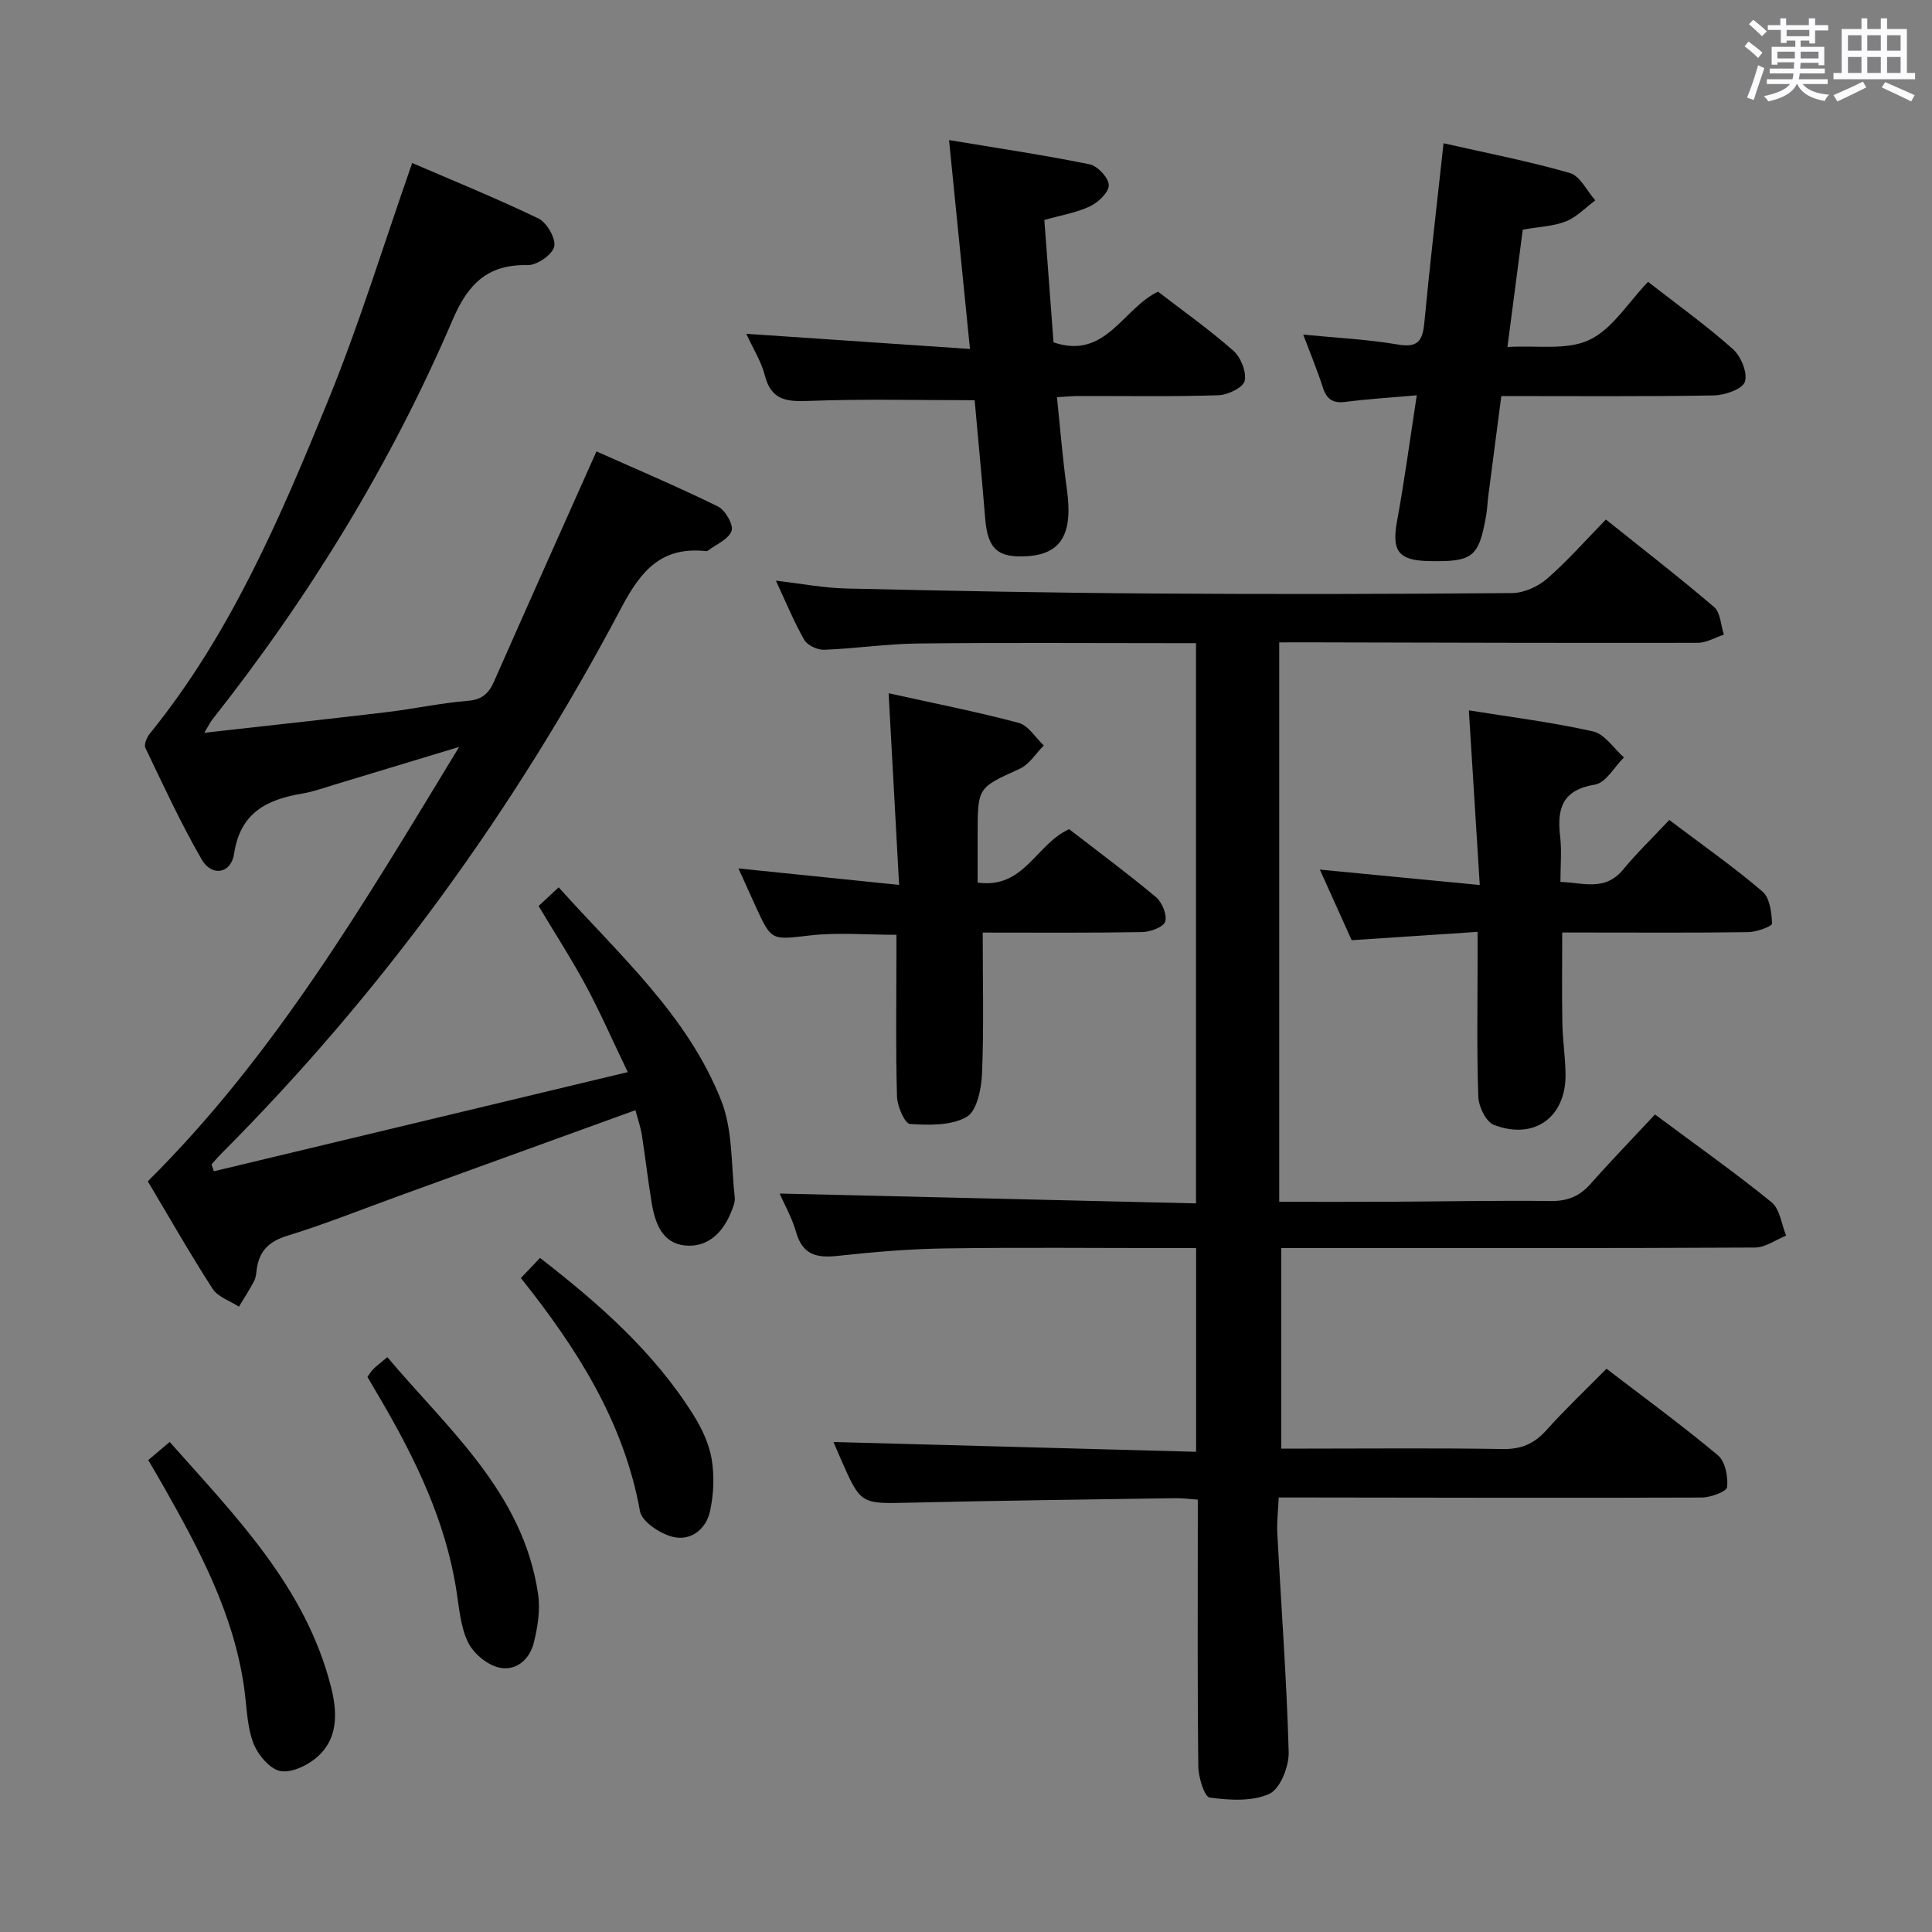 <svg enable-background="new 0 0 400 400" viewBox="0 0 400 400" xmlns="http://www.w3.org/2000/svg"><rect x="0" y="0" width="400" height="400" fill="#808080" stroke="none"/><path d="m361.2 9.6.8-1c.9.7 1.9 1.4 2.9 2.3l-.9 1.1c-1-1-2-1.8-2.8-2.4zm.5 10.6c.9-2.1 1.6-4.3 2.3-6.7.4.2.8.4 1.3.6-.7 2.1-1.5 4.3-2.2 6.6zm.4-15.2.9-.9c1 .8 2 1.6 2.8 2.4l-1 1c-.9-.9-1.8-1.7-2.7-2.5zm12.5-1.2h1.2v1.4h2.7v1.1h-2.7v2.7h-1.2v-.6h-1.8v1.3h4.9v3.8h-1.2v-.5h-3.7c0 .4-.1.9-.1 1.2h5.1v1h-5.2c0 .5-.1.9-.2 1.2h6v1h-5.2c1.1 1.3 2.9 2 5.5 2.2-.4.4-.7.8-.9 1.3-2.9-.5-4.8-1.6-5.7-3.5h-.1c-.8 1.7-2.7 2.9-5.9 3.6-.2-.4-.6-.8-.9-1.1 2.8-.6 4.6-1.4 5.4-2.5h-4.8v-1h5.3c.1-.3.2-.7.2-1.2h-4.9v-1h5c0-.4 0-.8.1-1.3h-3.5v.5h-1.2v-3.7h4.9v-1.3h-1.8v.5h-1.2v-2.7h-2.7v-1h2.6v-1.4h1.2v1.4h4.7v-1.4zm-6.6 8.3h3.6c0-.4 0-.9 0-1.4h-3.6zm1.9-4.6h4.7v-1.3h-4.7zm6.6 3.2h-3.7v1.4h3.7z" fill="#fbfafc"/><path d="m385.3 3.8h1.3v2.2h2.8v-2.2h1.3v2.2h4.1v9.1h1.7v1.3h-16.9v-1.3h1.7v-9.1h4.1v-2.2zm.4 13.1.7 1.2c-1.8.9-3.8 1.9-6 2.9-.2-.4-.5-.8-.8-1.3 2.3-1 4.3-1.9 6.1-2.8zm-3.1-6.4h2.8v-3.2h-2.8zm0 4.6h2.8v-3.3h-2.8zm4-4.6h2.8v-3.2h-2.8zm0 4.6h2.8v-3.3h-2.8zm3.7 1.9c2.1.9 4.1 1.8 6.1 2.7l-.7 1.3c-2.2-1.1-4.2-2-6.1-2.9zm3.2-9.7h-2.8v3.2h2.8v-3.1zm-2.8 7.8h2.8v-3.3h-2.8z" fill="#fbfafc"/><g fill="#010000"><path d="m264.85 133v115.82c7.85 0 15.28.03 22.71-.01 11.16-.05 22.32-.29 33.48-.15 3.47.04 5.97-.96 8.25-3.53 4.29-4.85 8.8-9.5 13.36-14.39 8.77 6.53 16.65 12.09 24.12 18.16 1.74 1.41 2.06 4.57 3.03 6.92-2.14.86-4.27 2.45-6.41 2.47-30.66.16-61.32.11-91.98.11-1.96 0-3.93 0-6.15 0v41.52h5.32c13.5 0 27-.14 40.49.09 3.85.07 6.55-1.07 9.08-3.89 3.88-4.33 8.12-8.33 12.46-12.74 7.91 6.07 15.69 11.75 23.06 17.92 1.52 1.27 2.14 4.43 1.91 6.58-.1.94-3.41 2.16-5.27 2.17-27.16.1-54.32.02-81.48-.01-1.83 0-3.65 0-6.08 0-.12 2.61-.42 5.02-.3 7.42.8 15.1 1.94 30.18 2.36 45.29.08 2.96-1.75 7.61-4 8.64-3.55 1.63-8.27 1.33-12.35.78-1.09-.15-2.33-4.16-2.36-6.41-.2-16.49-.11-32.99-.11-49.49 0-1.81 0-3.62 0-5.79-1.78-.12-3.22-.32-4.66-.3-18.31.28-36.62.5-54.93.93-10.18.24-10.18.4-14.3-8.98-.67-1.52-1.31-3.05-1.54-3.58 24.68.67 49.69 1.35 75.08 2.03 0-14.43 0-27.99 0-42.18-1.83 0-3.62 0-5.4 0-15.5 0-31-.16-46.49.07-7.46.11-14.94.73-22.36 1.55-4.36.48-7.25-.26-8.57-4.93-.85-2.99-2.44-5.77-3.41-7.98 28.55.67 57.18 1.35 86.21 2.04 0-39.03 0-77.1 0-115.99-1.6 0-3.35 0-5.09 0-17.5 0-34.99-.13-52.49.07-6.47.07-12.92 1.05-19.4 1.3-1.39.05-3.47-.91-4.12-2.05-2.14-3.72-3.76-7.73-5.88-12.26 5.22.61 9.86 1.51 14.52 1.62 21.13.49 42.27.9 63.41 1.04 24.83.17 49.66.12 74.48-.09 2.46-.02 5.37-1.34 7.26-2.98 4.25-3.7 8-7.98 12.17-12.25 7.71 6.18 15.22 11.97 22.41 18.13 1.33 1.14 1.38 3.77 2.02 5.71-1.81.59-3.61 1.68-5.42 1.69-26.99.05-53.99-.04-80.98-.1-1.81.01-3.63.01-5.66.01z"/><path d="m131.56 229.85c-16.61 6.02-32.83 11.9-49.04 17.78-7.65 2.77-15.21 5.82-22.98 8.2-3.85 1.18-5.89 3.16-6.39 7-.11.82-.17 1.71-.54 2.41-.96 1.81-2.08 3.53-3.14 5.29-1.86-1.21-4.36-2-5.46-3.71-4.68-7.25-8.95-14.76-13.41-22.24 26.43-26.25 44.89-57.76 64.46-89.94-9.37 2.84-17.56 5.33-25.76 7.8-2.22.67-4.44 1.48-6.71 1.86-7.34 1.22-12.85 3.95-14.12 12.45-.62 4.14-4.61 4.83-6.71 1.2-4.31-7.46-7.93-15.33-11.66-23.11-.34-.7.32-2.21.95-2.99 16.68-20.58 26.96-44.64 36.83-68.8 6.52-15.94 11.56-32.48 17.46-49.3 8.32 3.59 17.37 7.26 26.14 11.49 1.74.84 3.65 4.17 3.26 5.82-.4 1.69-3.57 3.87-5.49 3.83-8.31-.19-12.35 3.89-15.52 11.29-12.78 29.82-29.62 57.27-49.72 82.73-.47.6-.81 1.31-1.72 2.8 13.19-1.48 25.49-2.8 37.78-4.27 5.6-.67 11.15-1.88 16.77-2.34 2.99-.24 4.36-1.54 5.47-4.06 6.89-15.63 13.88-31.21 21.18-47.58 7.83 3.49 16.6 7.21 25.15 11.4 1.51.74 3.27 3.8 2.82 5.06-.62 1.74-3.2 2.79-4.95 4.12-.11.09-.33.07-.49.05-9.08-.93-13.3 4.03-17.37 11.72-22.05 41.73-49.49 79.64-82.9 113.11-.69.69-1.31 1.44-1.96 2.16.16.47.33.95.49 1.42 28.17-6.75 56.35-13.5 85.69-20.53-3.21-6.68-5.71-12.4-8.65-17.87-2.98-5.53-6.4-10.82-9.81-16.52 1.3-1.21 2.51-2.33 4.16-3.87 12.48 13.95 26.67 26.44 33.66 44.17 2.4 6.08 2.03 13.27 2.79 19.96.12 1.07-.4 2.28-.84 3.33-1.75 4.21-4.91 7.16-9.48 6.69-4.68-.48-6.17-4.61-6.86-8.73-.79-4.75-1.33-9.53-2.07-14.29-.27-1.58-.82-3.13-1.31-4.99z"/><path d="m201.79 82.86c-11.84 0-22.98-.29-34.09.14-4.64.18-8 .03-9.35-5.28-.71-2.82-2.37-5.4-3.83-8.61 15.57 1.06 30.51 2.07 46.3 3.14-1.47-14.72-2.83-28.29-4.33-43.25 10.34 1.72 19.77 3.12 29.1 5.02 1.65.34 3.94 2.78 3.97 4.3.03 1.48-2.17 3.58-3.88 4.39-2.79 1.33-5.97 1.84-9.46 2.83.63 8.4 1.26 16.8 1.9 25.34 10.8 3.69 14.34-7.04 21.64-10.49 5.15 3.97 10.6 7.82 15.58 12.21 1.55 1.36 2.76 4.38 2.36 6.25-.3 1.37-3.48 2.92-5.42 2.98-9.66.31-19.33.14-28.99.16-1.29 0-2.58.14-4.46.24.69 6.55 1.18 12.8 2.05 19 1.29 9.16-1.06 13.42-8.05 13.91-6.28.44-8.35-1.47-8.86-7.81-.67-8.24-1.46-16.49-2.18-24.47z"/><path d="m341.21 58.35c6.19 4.82 12.13 9.08 17.55 13.91 1.68 1.49 3.11 4.94 2.5 6.78-.5 1.53-4.16 2.79-6.45 2.83-14.46.25-28.93.13-43.98.13-.92 7.02-1.81 13.86-2.7 20.71-.17 1.32-.2 2.66-.43 3.96-1.52 8.7-2.75 9.68-11.79 9.5-6.45-.13-7.8-2.08-6.65-8.37 1.52-8.3 2.64-16.68 4.07-25.96-5.35.48-10.07.75-14.76 1.37-2.67.35-3.93-.6-4.72-3.07-1.15-3.59-2.61-7.08-4.03-10.86 6.83.67 13.28.97 19.59 2.05 4.25.73 5.14-.87 5.49-4.58 1.14-12.05 2.55-24.07 3.97-37.09 8.99 2.04 17.68 3.72 26.15 6.16 2.13.61 3.53 3.71 5.27 5.67-2.01 1.49-3.83 3.44-6.08 4.34-2.56 1.02-5.49 1.1-8.94 1.72-1 7.65-2.02 15.44-3.17 24.29 6.06-.37 12.27.74 16.92-1.45 4.78-2.23 8.03-7.71 12.19-12.04z"/><path d="m345.61 169.77c6.98 5.27 13.38 9.76 19.3 14.82 1.52 1.3 1.89 4.35 1.97 6.63.02.56-3.18 1.74-4.92 1.77-11.16.16-22.32.08-33.49.08-1.62 0-3.24 0-5.03 0 0 6.62-.08 12.73.03 18.84.07 3.48.61 6.96.66 10.44.13 8.94-6.46 13.78-14.86 10.53-1.62-.63-3.13-3.76-3.2-5.8-.34-9.48-.15-18.99-.15-28.48 0-1.63 0-3.26 0-5.67-8.86.59-17.22 1.14-26.07 1.73-2.05-4.53-4.21-9.32-6.59-14.62 11.1 1.07 21.58 2.08 33.11 3.19-.77-12.37-1.5-23.91-2.26-36.16 8.67 1.4 17.3 2.46 25.74 4.37 2.4.54 4.26 3.52 6.37 5.38-1.98 1.96-3.75 5.25-5.99 5.62-6.79 1.1-7.9 4.96-7.22 10.74.35 2.94.06 5.97.06 9.41 4.69.16 9.21 1.99 12.95-2.52 2.86-3.47 6.11-6.6 9.59-10.3z"/><path d="m202.41 182.73c9.64 1.36 12.03-7.92 18.94-11.06 5.73 4.43 12 9.07 17.97 14.06 1.27 1.06 2.35 3.66 1.92 5.07-.35 1.14-3.08 2.15-4.77 2.18-11.13.19-22.26.1-33.01.1 0 10 .25 19.6-.14 29.17-.13 3.15-1.05 7.76-3.18 8.99-3.19 1.84-7.79 1.72-11.73 1.47-1.05-.07-2.63-3.63-2.69-5.62-.29-9.32-.13-18.65-.13-27.98 0-1.8 0-3.6 0-5.57-6.27 0-12.08-.52-17.76.12-8.1.91-8.06 1.28-11.39-6.02-1.09-2.4-2.17-4.8-3.55-7.84 11.14 1.14 21.73 2.23 33.26 3.41-.74-13.5-1.43-26.18-2.17-39.68 9.28 2.06 18.17 3.8 26.92 6.13 2.01.54 3.49 3.07 5.21 4.68-1.65 1.65-3.01 3.93-4.99 4.83-8.65 3.93-8.71 3.78-8.71 13.53z"/><path d="m30.69 302.3c1.62-1.37 2.86-2.42 4.44-3.76 13.68 15.43 28.13 30.01 33.39 50.67 1.25 4.91 1.59 10.21-2.33 14.08-1.99 1.97-5.51 3.77-8.02 3.41-2.21-.31-4.83-3.42-5.74-5.86-1.35-3.65-1.35-7.8-1.93-11.73-2.2-15.1-9.22-28.26-16.59-41.28-.97-1.73-1.99-3.44-3.22-5.53z"/><path d="m76.07 285.07c.48-.64.8-1.22 1.26-1.66.7-.68 1.49-1.27 2.87-2.42 12.68 15.04 28.1 28.06 31.2 49.01.49 3.3-.07 6.92-.91 10.2-.91 3.54-3.86 5.98-7.48 4.97-2.41-.68-5.07-2.96-6.15-5.23-1.51-3.19-1.8-7.01-2.36-10.6-2.23-14.36-8.41-27.14-15.64-39.51-.9-1.56-1.82-3.12-2.79-4.76z"/><path d="m107.84 264.6c1.33-1.39 2.46-2.58 3.97-4.16 12.17 9.45 23.58 19.44 31.79 32.56 1.73 2.77 3.22 5.96 3.75 9.14.58 3.47.41 7.26-.34 10.71-.82 3.78-4.01 6.29-7.79 5.32-2.6-.67-6.33-3.13-6.72-5.29-3.35-18.62-13.15-33.82-24.66-48.28z"/></g></svg>